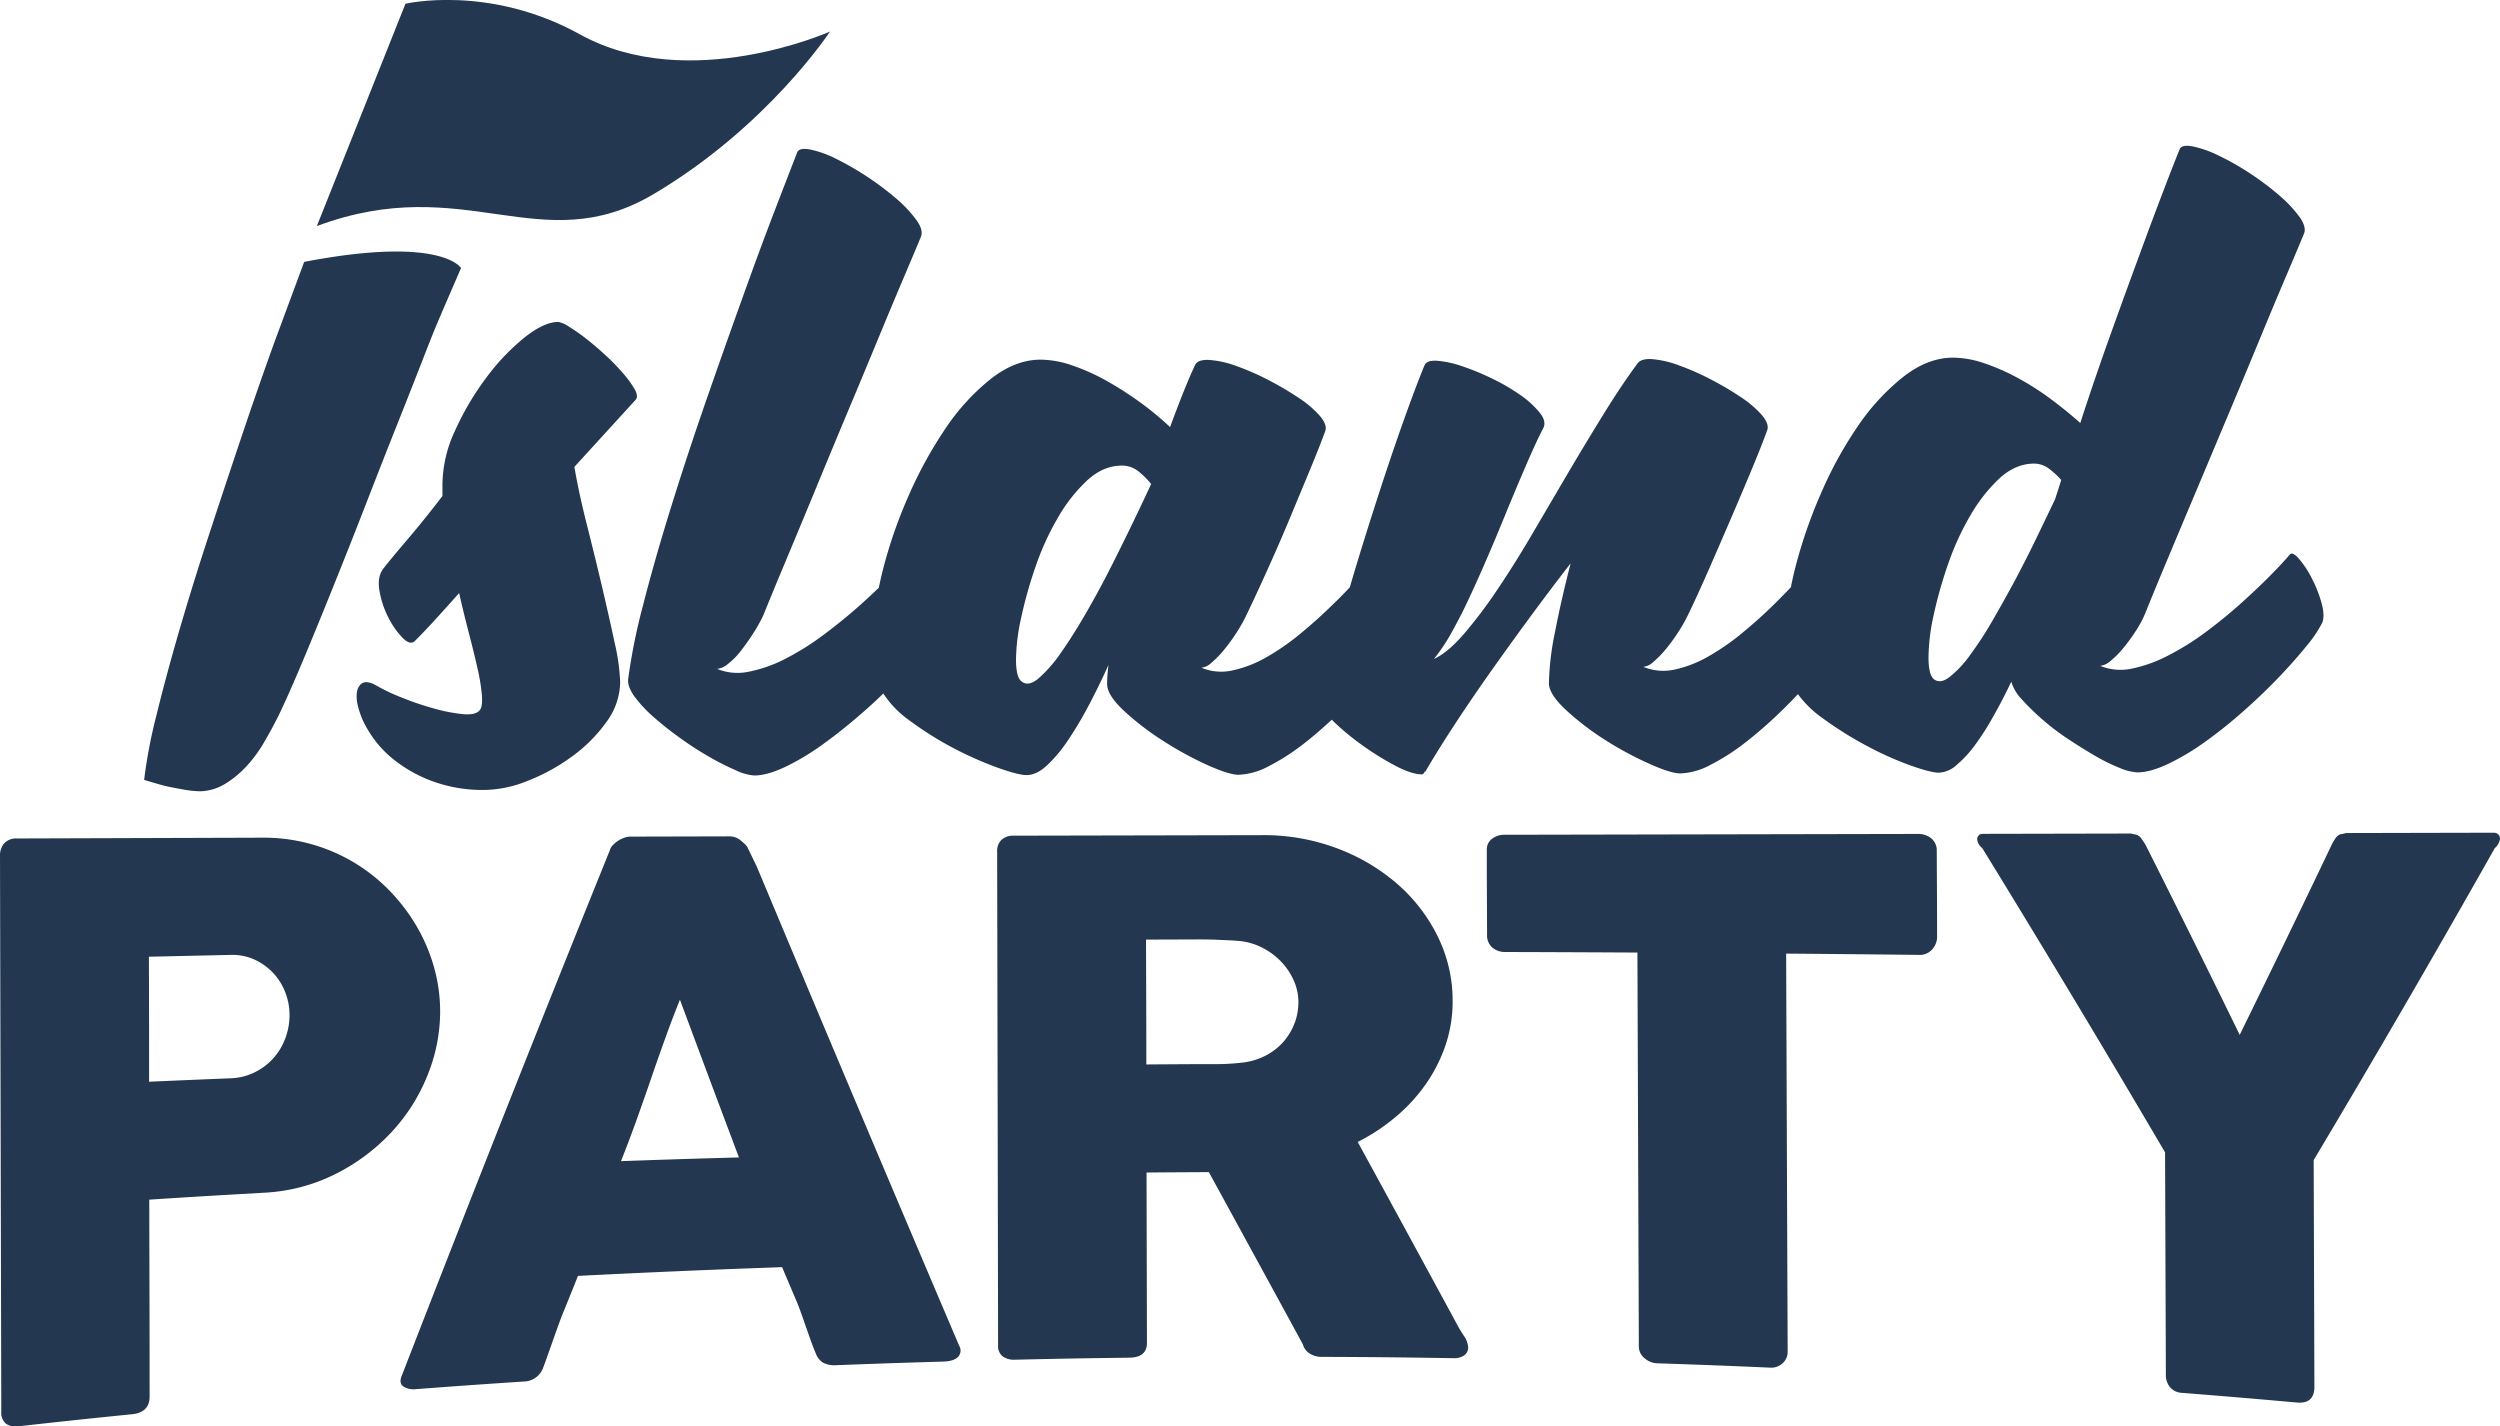<svg id="Layer_1" data-name="Layer 1" xmlns="http://www.w3.org/2000/svg" viewBox="0 0 815.23 465.15"><defs><style>.cls-1{fill:#233750;}</style></defs><title>Artboard 14</title><path class="cls-1" d="M143.53,329.82a53.39,53.39,0,0,0-1.9-14.05,56.64,56.64,0,0,0-5.47-13.2,60.4,60.4,0,0,0-8.72-11.7,56.69,56.69,0,0,0-11.54-9.34,57.27,57.27,0,0,0-30.33-8.37l-80.07.26A5.22,5.22,0,0,0,1.37,275,6.12,6.12,0,0,0,0,279.21L.42,460.33a4.63,4.63,0,0,0,1.51,3.91,5.4,5.4,0,0,0,4,.87c14.84-1.65,22.27-2.44,37.12-3.94q5.75-.58,5.74-5.82c0-25.66-.07-38.49-.11-64.15,15.17-1,22.75-1.42,37.93-2.29a58.36,58.36,0,0,0,23.28-6.32,64.28,64.28,0,0,0,18-13.65,59.73,59.73,0,0,0,11.56-18.4A55.39,55.39,0,0,0,143.53,329.82Zm-50.41,8.55a20.55,20.55,0,0,1-3.75,6.46,20,20,0,0,1-6.07,4.72,19.16,19.16,0,0,1-8.14,2.07c-10.62.43-15.93.66-26.54,1.12,0-16.31,0-24.46-.07-40.76l26.56-.59A17.49,17.49,0,0,1,83.18,313a19.65,19.65,0,0,1,6.08,4.47,19.23,19.23,0,0,1,3.83,6.3,20.42,20.42,0,0,1,1.33,7.13A21.68,21.68,0,0,1,93.12,338.37Z"/><path class="cls-1" d="M246.73,282.47,243.59,276a15.54,15.54,0,0,0-2.26-2.09,5.68,5.68,0,0,0-3.64-1.18l-32.08.08a6.35,6.35,0,0,0-2.13.41,9.33,9.33,0,0,0-2.13,1.09,8.69,8.69,0,0,0-1.69,1.5,3.28,3.28,0,0,0-.81,1.49Q164.3,362.75,131,448.65q-1,2.42.57,3.48a6.07,6.07,0,0,0,3.95.87c14.11-1.07,21.17-1.56,35.29-2.5a6.82,6.82,0,0,0,6.38-4.69c1.53-4,4.84-13.85,6.47-17.82s3.23-7.95,4.81-11.93q33.27-1.69,66.57-2.85,2.39,5.67,4.78,11.27c1.59,3.73,4.5,13,6.18,16.8a5.9,5.9,0,0,0,2.45,3.11,8.42,8.42,0,0,0,4.45.78c13.89-.53,20.84-.76,34.74-1.17q3.39-.1,4.77-1.53a3,3,0,0,0,.37-3.64Q279.5,360.78,246.73,282.47Zm-44.24,96.18q2.37-5.93,4.81-12.69t4.81-13.67q2.37-6.91,4.81-13.69T221.72,326c7.7,20.67,11.55,31,19.25,51.43C225.58,377.85,217.88,378.1,202.49,378.64Z"/><path class="cls-1" d="M475.16,431.94Q459,402.13,442.74,372.38a63.89,63.89,0,0,0,12.45-8.22A55.36,55.36,0,0,0,465,353.44a50.38,50.38,0,0,0,6.42-12.75,44.36,44.36,0,0,0,2.27-14.39,47.15,47.15,0,0,0-4.89-21,54.58,54.58,0,0,0-13.28-17.17,64.13,64.13,0,0,0-19.71-11.57,67.74,67.74,0,0,0-24.2-4.22l-80.95.17a5.58,5.58,0,0,0-4.13,1.4,5.07,5.07,0,0,0-1.37,3.73q.16,80.54.31,161.08a4.21,4.21,0,0,0,1.51,3.59,6.28,6.28,0,0,0,4,1.08c14.91-.34,22.36-.47,37.27-.66q5.77-.07,5.76-4.84c-.05-22.22-.08-33.33-.13-55.54,8.13-.06,12.19-.09,20.32-.13,12.25,22.41,18.38,33.62,30.64,56.12a5.05,5.05,0,0,0,2.2,3,6.87,6.87,0,0,0,3.83,1.12c17.22.07,25.83.16,43,.43a5.94,5.94,0,0,0,3.57-.89,3.09,3.09,0,0,0,1.31-2.7,7.19,7.19,0,0,0-1.39-3.69Q476,433.52,475.16,431.94Zm-53-98.34a19.36,19.36,0,0,1-3.62,6.1,20.05,20.05,0,0,1-5.88,4.55,21.78,21.78,0,0,1-7.89,2.29c-1.42.15-2.72.27-3.89.34s-2.51.12-4,.12c-9.23,0-13.84.05-23.07.11,0-16.28-.06-24.43-.1-40.71l17.3-.06q3.63,0,6.71.15c2,.1,4.32.16,6.58.37a20.84,20.84,0,0,1,7.78,2.42,22.24,22.24,0,0,1,6,4.64A21.2,21.2,0,0,1,422,320a17.28,17.28,0,0,1,1.4,6.65A19.77,19.77,0,0,1,422.19,333.6Z"/><path class="cls-1" d="M629.53,273.2a6.71,6.71,0,0,0-4-1.26l-134.83.27a6.57,6.57,0,0,0-4.19,1.34,4.29,4.29,0,0,0-1.68,3.56c0,11.06.06,16.59.09,27.64a5.27,5.27,0,0,0,1.71,4.23,6.27,6.27,0,0,0,4.2,1.46c17.25.05,25.87.09,43.12.18q.23,64.23.46,128.47a4.85,4.85,0,0,0,1.89,3.82,6.5,6.5,0,0,0,4,1.65c14.71.49,22.07.77,36.78,1.41a5.47,5.47,0,0,0,4.25-1.46,4.89,4.89,0,0,0,1.61-3.62q-.25-65-.49-129.93c17.29.15,25.94.23,43.23.42a5.36,5.36,0,0,0,4.44-1.85,6.07,6.07,0,0,0,1.55-3.95c0-11.44-.07-17.16-.11-28.6A5,5,0,0,0,629.53,273.2Z"/><path class="cls-1" d="M815.23,273.42a1.8,1.8,0,0,0-.57-1.32,2,2,0,0,0-1.44-.56l-48.25.11a6.73,6.73,0,0,1-1.31.31,2.58,2.58,0,0,0-1.06.37,3.71,3.71,0,0,0-1,1,15.87,15.87,0,0,0-1.25,2.13q-14.83,31.09-30,62-15.16-31.08-30.72-62-.88-1.42-1.39-2.07a3.69,3.69,0,0,0-1-.94,2.57,2.57,0,0,0-1-.35,10.34,10.34,0,0,1-1.38-.29l-48.24.1a1.82,1.82,0,0,0-1.38.52,1.69,1.69,0,0,0-.5,1.22,4.16,4.16,0,0,0,1.64,2.89q30.32,49.31,59.63,99.24.13,36.22.26,72.43a6.21,6.21,0,0,0,1.39,4.2,5.45,5.45,0,0,0,3.88,1.79c15,1.19,22.47,1.82,37.45,3.15q5.74.51,5.72-5.19-.12-36.93-.24-73.86,30.14-50.52,59.07-101.75A4.82,4.82,0,0,0,815.23,273.42Z"/><path class="cls-1" d="M60,257.49a32.1,32.1,0,0,0,5.58.54,16.79,16.79,0,0,0,7.91-2.47,32.71,32.71,0,0,0,6.9-5.7A44.47,44.47,0,0,0,86.15,242q2.55-4.36,4.77-8.82,3.33-6.92,8.1-18.31t10.09-24.67Q114.43,177,119.86,163t10.31-26.23q4.88-12.28,8.43-21.43t5.32-13c0-.07,0-.15.05-.22l6.37-14.72s-6.26-10.63-51.15-2l-9.78,26.4q-5,13.85-10.3,29.58T68.37,173.72q-5.43,16.52-9.85,31.7T51,233.31a165.61,165.61,0,0,0-4,21q3.57,1.11,6.92,2Q56.85,256.94,60,257.49Z"/><path class="cls-1" d="M207,127a32.9,32.9,0,0,0-3.69-5.12,70,70,0,0,0-5.7-5.9q-3.24-3-6.37-5.45a60.13,60.13,0,0,0-5.7-4,9.17,9.17,0,0,0-3.46-1.55q-4.69,0-11.14,5.16a71.27,71.27,0,0,0-12.35,13,90.82,90.82,0,0,0-10.11,17.09,42.17,42.17,0,0,0-4.2,17.52v4q-6,7.82-11.34,14.08t-7.78,9.39q-2.22,2.68-1.43,7.36a30,30,0,0,0,2.92,8.8,26.51,26.51,0,0,0,4.7,6.68q2.57,2.56,4.13.77,3.34-3.35,6.9-7.27t7.34-8.16q1.57,6.91,3.26,13.37t2.82,11.59a60.22,60.22,0,0,1,1.36,8.58q.23,3.46-.66,4.57-1.34,1.79-5.69,1.35a55.56,55.56,0,0,1-9.48-1.87,99.71,99.71,0,0,1-10.38-3.54,62.43,62.43,0,0,1-8.6-4.11q-3.35-1.77-4.91,0t-1,5.58a26.85,26.85,0,0,0,3.37,8.8,35,35,0,0,0,7.83,9.35,45.18,45.18,0,0,0,12.73,7.44,47.54,47.54,0,0,0,18,3.08,38.64,38.64,0,0,0,13.6-2.93,62.92,62.92,0,0,0,14.37-7.84,49.68,49.68,0,0,0,11.35-11.29,22.42,22.42,0,0,0,4.54-13.28,68.22,68.22,0,0,0-1.81-12.71q-1.81-8.47-4.17-18.5t-5-20.4q-2.59-10.37-3.95-18.39l20-21.91Q208.22,129.23,207,127Z"/><path class="cls-1" d="M655.86,222.3a14.31,14.31,0,0,0,3.47,5.79,76.86,76.86,0,0,0,6.59,6.45,78.79,78.79,0,0,0,8.49,6.45q4.69,3.12,8.93,5.56a59.4,59.4,0,0,0,7.93,3.89,17,17,0,0,0,5.69,1.43q4.23,0,10.14-2.81a78.88,78.88,0,0,0,12.14-7.28q6.23-4.47,12.47-10t11.46-11q5.23-5.48,9-10.17a39.75,39.75,0,0,0,5.11-7.59q.88-2.23-.24-6.36a41.08,41.08,0,0,0-3.14-8,32.72,32.72,0,0,0-4.14-6.35q-2.13-2.45-3-1.55-2.45,2.9-6.67,7.15t-9.46,8.95q-5.23,4.69-11.24,9.17a85.91,85.91,0,0,1-12.14,7.61A45.12,45.12,0,0,1,695.32,218a17.61,17.61,0,0,1-10.48-.87,6,6,0,0,0,3.34-1.57,28.51,28.51,0,0,0,4.23-4.25,58.89,58.89,0,0,0,4.22-5.81,33.48,33.48,0,0,0,3.11-6q2.88-7.14,7.43-18t9.76-23.22l10.65-25.34Q733,120,737.67,108.69T746,88.82q3.66-8.59,5.21-12.39,1.11-2.23-1.35-5.68a41.72,41.72,0,0,0-6.71-7.12,91.27,91.27,0,0,0-9.49-7.12,85.48,85.48,0,0,0-10.16-5.77,35.63,35.63,0,0,0-8.48-3c-2.38-.44-3.79-.14-4.24.9q-2,4.92-5.54,14.18t-7.87,21.1Q693,95.75,688,109.7t-9.64,28.24q-4.47-4-9.72-7.89a89,89,0,0,0-10.83-6.89,69,69,0,0,0-10.94-4.77,31.83,31.83,0,0,0-10-1.76q-8.25,0-16.27,6.29A72.24,72.24,0,0,0,605.81,139a129.67,129.67,0,0,0-12.1,22.11,157.82,157.82,0,0,0-8.31,24.11c-.54,2.13-1,4.22-1.41,6.28-1.79,1.87-3.66,3.79-5.69,5.79q-4.79,4.69-10.24,9.17a77,77,0,0,1-11,7.61,38.44,38.44,0,0,1-10.92,4.26,17.21,17.21,0,0,1-10.26-.87,5.81,5.81,0,0,0,3.34-1.68,32.31,32.31,0,0,0,4.12-4.25,58.4,58.4,0,0,0,4.11-5.7,49.38,49.38,0,0,0,3.33-6q3.11-6.47,6.77-14.85t7.21-16.63q3.55-8.26,6.66-15.74t4.88-12.39q.66-2-1.8-4.9a34.08,34.08,0,0,0-6.93-5.89,101.58,101.58,0,0,0-9.83-5.78,82.39,82.39,0,0,0-10.38-4.55,32.76,32.76,0,0,0-8.7-2q-3.68-.21-4.79,1.58-5.12,6.93-10.78,16.08T511.5,153.94L499.73,174q-5.89,10.05-11.56,18.43a153.37,153.37,0,0,1-10.89,14.41q-5.23,6-9.68,8.05a64.86,64.86,0,0,0,4.22-6q1.78-2.9,4.89-8.93,2.88-5.8,6.66-14.4T490.79,168q3.66-8.93,7-16.64t5.33-11.5q1.33-2.23-.9-5.13a30,30,0,0,0-6.26-5.78,63.57,63.57,0,0,0-9.27-5.44,81,81,0,0,0-9.94-4.1,33.17,33.17,0,0,0-8.14-1.77c-2.31-.14-3.68.38-4.12,1.57q-2.22,5.36-5.54,14.51t-7,20.2q-3.65,11-7.31,22.77c-1.6,5.14-3.07,10-4.48,14.82-1.87,2-3.82,4-6,6.06q-4.79,4.69-10.24,9.17a77.1,77.1,0,0,1-11,7.61,38.27,38.27,0,0,1-11,4.26,16.69,16.69,0,0,1-10.15-.87,5.8,5.8,0,0,0,3.34-1.68,32.2,32.2,0,0,0,4.12-4.25,58.66,58.66,0,0,0,4.11-5.7,49.88,49.88,0,0,0,3.33-6q3.1-6.47,6.88-14.85t7.21-16.63l6.54-15.74q3.1-7.47,4.88-12.39.67-2-1.8-4.9a34,34,0,0,0-6.93-5.89,101.45,101.45,0,0,0-9.83-5.78,82.4,82.4,0,0,0-10.38-4.55,32.84,32.84,0,0,0-8.81-2q-3.8-.21-4.68,1.58-3.11,6.48-8.2,20.31a98.61,98.61,0,0,0-9.83-8.12,109.57,109.57,0,0,0-10.94-7,67.33,67.33,0,0,0-11.17-5,32.2,32.2,0,0,0-10.26-1.87q-8.25,0-16.27,6.29a71.27,71.27,0,0,0-14.79,16.2,135.56,135.56,0,0,0-12.1,22.11A152.38,152.38,0,0,0,287.86,186q-.72,2.88-1.28,5.66c-2.12,2-4.35,4.11-6.83,6.3q-5.34,4.69-11.35,9.17a85.88,85.88,0,0,1-12.14,7.61A45.1,45.1,0,0,1,244.34,219a17.62,17.62,0,0,1-10.49-.87,6.48,6.48,0,0,0,3.45-1.57,22.93,22.93,0,0,0,4.23-4.25q2.11-2.68,4.11-5.81a49.44,49.44,0,0,0,3.33-6q2.88-7.15,7.43-18t9.65-23.22q5.1-12.39,10.53-25.34t10.09-24.23q4.66-11.27,8.32-19.87t5.21-12.39q1.11-2.23-1.35-5.68a41.72,41.72,0,0,0-6.71-7.12,96.31,96.31,0,0,0-19.55-12.89,34,34,0,0,0-8.37-3c-2.38-.44-3.79-.14-4.24.9q-2.44,6.25-7.21,18.64T242.27,96.69q-5.77,16-12,33.93t-11.52,35q-5.31,17.07-9.07,31.81a192.81,192.81,0,0,0-4.85,24.1q-.21,2.46,2.13,5.68a42.23,42.23,0,0,0,6.26,6.68,109.59,109.59,0,0,0,8.72,6.89,107.13,107.13,0,0,0,9.49,6.11,85,85,0,0,0,8.6,4.33,16.75,16.75,0,0,0,5.91,1.66q4.23,0,10.14-2.81a79,79,0,0,0,12.14-7.28q6.23-4.47,12.58-10c2.57-2.22,5-4.43,7.24-6.65a32.38,32.38,0,0,0,8.6,8.84A108.64,108.64,0,0,0,311,244a116.07,116.07,0,0,0,14.29,6.32q6.81,2.44,9.49,2.43,3.12,0,6.46-3a45.58,45.58,0,0,0,6.78-8,120.85,120.85,0,0,0,6.89-11.51q3.44-6.47,6.55-13.4-.22,1.79-.33,3.35c-.08,1-.11,2-.1,2.9q0,3.57,5.48,8.69a89.29,89.29,0,0,0,12.74,9.78,110.52,110.52,0,0,0,14.4,7.88q7.14,3.22,10.27,3.21a22.54,22.54,0,0,0,9.81-2.81,70.37,70.37,0,0,0,11.36-7.28c3.09-2.39,6.16-5.06,9.21-7.88.27.28.5.53.81.83a81.83,81.83,0,0,0,9.05,7.45,89.79,89.79,0,0,0,10.72,6.67q5.47,2.89,8.82,2.88c.3,0,.59-.3.89-.89h.22q3.33-5.8,8.56-13.85t11.56-17.09q6.34-9,13.34-18.54t13.9-18.43q-3.1,12.05-5.08,22.32a91,91,0,0,0-2,16.73q0,3.57,5.49,8.69a89.23,89.23,0,0,0,12.74,9.78A110.42,110.42,0,0,0,537.71,249q7.14,3.22,10.27,3.21a22.54,22.54,0,0,0,9.81-2.81,70.43,70.43,0,0,0,11.36-7.28,138,138,0,0,0,11.46-10c2-1.92,3.88-3.84,5.68-5.76a34.57,34.57,0,0,0,7.93,7.74,118,118,0,0,0,14.3,9,107,107,0,0,0,14.29,6.44q6.81,2.44,9.49,2.43a9.22,9.22,0,0,0,5.68-2.47,36.77,36.77,0,0,0,6-6.48,85.6,85.6,0,0,0,6-9.38Q653,228.33,655.86,222.3ZM369.68,169.89q-3.44,7.15-7.33,14.85t-8.22,15.19q-4.33,7.49-8.22,13a44.48,44.48,0,0,1-7.23,8.27q-3.34,2.8-5.57,1-1.79-1.34-1.8-7.13A66.11,66.11,0,0,1,333,201.42a141.18,141.18,0,0,1,4.64-16.51,88.19,88.19,0,0,1,7.32-16.08,52.59,52.59,0,0,1,9.56-12.18q5.23-4.8,11.25-4.82a8.46,8.46,0,0,1,5.47,1.88,27.41,27.41,0,0,1,4.14,4.12Q373.12,162.75,369.68,169.89Zm272.55,44a35.05,35.05,0,0,1-6.56,6.93q-3,2.24-5,.68-1.79-1.34-1.8-7.13a66.11,66.11,0,0,1,1.64-13.61,141,141,0,0,1,4.64-16.51,88.19,88.19,0,0,1,7.32-16.08A52.59,52.59,0,0,1,652,156q5.23-4.8,11.25-4.82a8,8,0,0,1,4.91,1.66,27.35,27.35,0,0,1,4,3.67l-2,6.25q-2.66,5.58-6,12.5t-7.1,14q-3.78,7-7.55,13.51A111.89,111.89,0,0,1,642.23,213.86Z"/><path class="cls-1" d="M213.14,63.29c37.27-22.06,57.51-53,57.51-53s-46,20.55-81.52.93c-29.71-16.42-56.91-10-56.91-10L103.32,73.72C151.79,55.63,176.24,85.13,213.14,63.29Z"/></svg>